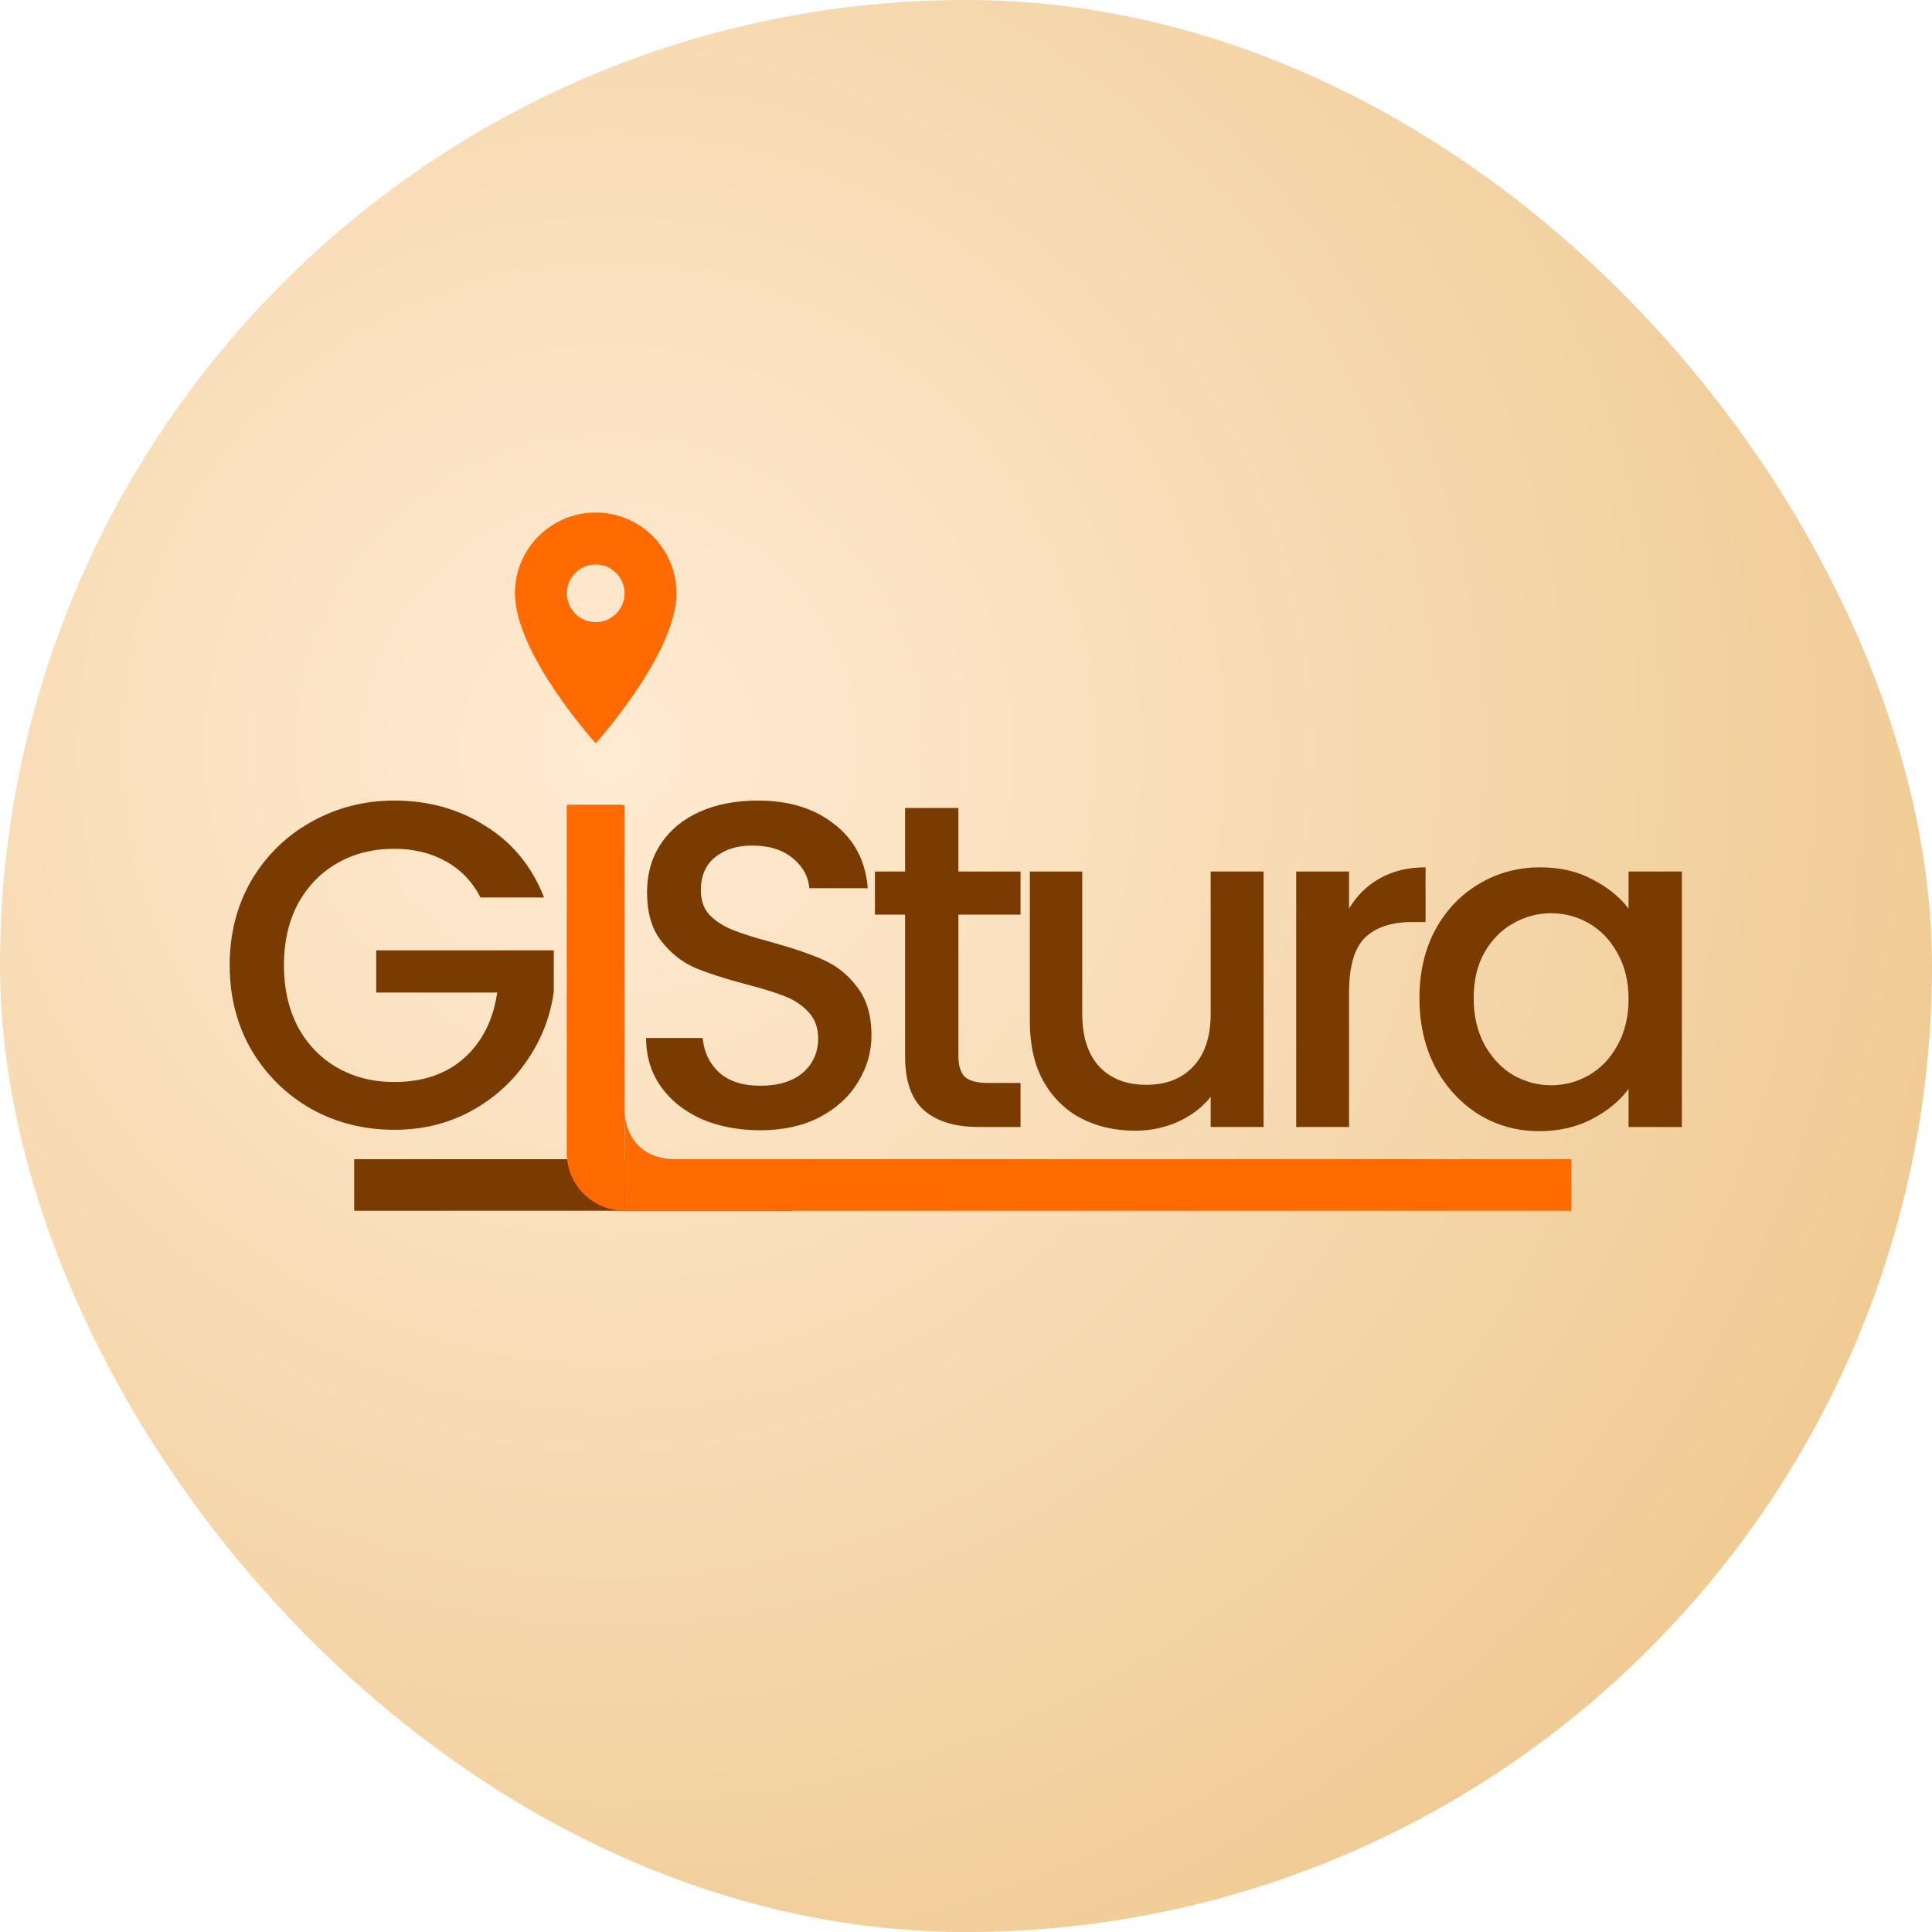<svg width="300" height="300" viewBox="0 0 300 300" fill="none" xmlns="http://www.w3.org/2000/svg">
<g filter="url(#filter0_b)">
<rect width="300" height="300" rx="150" fill="url(#paint0_radial)"/>
<rect width="8" height="68" transform="matrix(-4.37114e-08 1 1 4.37114e-08 55 180)" fill="#7A3B00"/>
<path d="M92.5 79.583C85.566 79.583 79.958 85.191 79.958 92.125C79.958 101.531 92.5 115.417 92.5 115.417C92.5 115.417 105.042 101.531 105.042 92.125C105.042 85.191 99.434 79.583 92.5 79.583ZM92.5 96.604C90.028 96.604 88.021 94.597 88.021 92.125C88.021 89.653 90.028 87.646 92.5 87.646C94.972 87.646 96.979 89.653 96.979 92.125C96.979 94.597 94.972 96.604 92.5 96.604Z" fill="#FF6B00"/>
<path d="M74.616 139.36C73.32 136.864 71.52 134.992 69.216 133.744C66.912 132.448 64.248 131.8 61.224 131.8C57.912 131.8 54.96 132.544 52.368 134.032C49.776 135.52 47.736 137.632 46.248 140.368C44.808 143.104 44.088 146.272 44.088 149.872C44.088 153.472 44.808 156.664 46.248 159.448C47.736 162.184 49.776 164.296 52.368 165.784C54.96 167.272 57.912 168.016 61.224 168.016C65.688 168.016 69.312 166.768 72.096 164.272C74.88 161.776 76.584 158.392 77.208 154.12H58.416V147.568H85.992V153.976C85.464 157.864 84.072 161.44 81.816 164.704C79.608 167.968 76.704 170.584 73.104 172.552C69.552 174.472 65.592 175.432 61.224 175.432C56.52 175.432 52.224 174.352 48.336 172.192C44.448 169.984 41.352 166.936 39.048 163.048C36.792 159.16 35.664 154.768 35.664 149.872C35.664 144.976 36.792 140.584 39.048 136.696C41.352 132.808 44.448 129.784 48.336 127.624C52.272 125.416 56.568 124.312 61.224 124.312C66.552 124.312 71.28 125.632 75.408 128.272C79.584 130.864 82.608 134.56 84.48 139.36H74.616ZM118.04 175.504C114.68 175.504 111.656 174.928 108.968 173.776C106.28 172.576 104.168 170.896 102.632 168.736C101.096 166.576 100.328 164.056 100.328 161.176H109.112C109.304 163.336 110.144 165.112 111.632 166.504C113.168 167.896 115.304 168.592 118.04 168.592C120.872 168.592 123.08 167.92 124.664 166.576C126.248 165.184 127.04 163.408 127.04 161.248C127.04 159.568 126.536 158.2 125.528 157.144C124.568 156.088 123.344 155.272 121.856 154.696C120.416 154.12 118.4 153.496 115.808 152.824C112.544 151.96 109.88 151.096 107.816 150.232C105.8 149.32 104.072 147.928 102.632 146.056C101.192 144.184 100.472 141.688 100.472 138.568C100.472 135.688 101.192 133.168 102.632 131.008C104.072 128.848 106.088 127.192 108.68 126.04C111.272 124.888 114.272 124.312 117.68 124.312C122.528 124.312 126.488 125.536 129.56 127.984C132.68 130.384 134.408 133.696 134.744 137.92H125.672C125.528 136.096 124.664 134.536 123.08 133.24C121.496 131.944 119.408 131.296 116.816 131.296C114.464 131.296 112.544 131.896 111.056 133.096C109.568 134.296 108.824 136.024 108.824 138.28C108.824 139.816 109.28 141.088 110.192 142.096C111.152 143.056 112.352 143.824 113.792 144.4C115.232 144.976 117.2 145.6 119.696 146.272C123.008 147.184 125.696 148.096 127.76 149.008C129.872 149.92 131.648 151.336 133.088 153.256C134.576 155.128 135.32 157.648 135.32 160.816C135.32 163.36 134.624 165.76 133.232 168.016C131.888 170.272 129.896 172.096 127.256 173.488C124.664 174.832 121.592 175.504 118.04 175.504ZM148.821 142.024V163.984C148.821 165.472 149.157 166.552 149.829 167.224C150.549 167.848 151.749 168.16 153.429 168.16H158.469V175H151.989C148.293 175 145.461 174.136 143.493 172.408C141.525 170.68 140.541 167.872 140.541 163.984V142.024H135.861V135.328H140.541V125.464H148.821V135.328H158.469V142.024H148.821ZM196.202 135.328V175H187.994V170.32C186.698 171.952 184.994 173.248 182.882 174.208C180.818 175.12 178.61 175.576 176.258 175.576C173.138 175.576 170.33 174.928 167.834 173.632C165.386 172.336 163.442 170.416 162.002 167.872C160.61 165.328 159.914 162.256 159.914 158.656V135.328H168.05V157.432C168.05 160.984 168.938 163.72 170.714 165.64C172.49 167.512 174.914 168.448 177.986 168.448C181.058 168.448 183.482 167.512 185.258 165.64C187.082 163.72 187.994 160.984 187.994 157.432V135.328H196.202ZM209.48 141.088C210.68 139.072 212.264 137.512 214.232 136.408C216.248 135.256 218.624 134.68 221.36 134.68V143.176H219.272C216.056 143.176 213.608 143.992 211.928 145.624C210.296 147.256 209.48 150.088 209.48 154.12V175H201.272V135.328H209.48V141.088ZM220.409 154.984C220.409 151 221.225 147.472 222.857 144.4C224.537 141.328 226.793 138.952 229.625 137.272C232.505 135.544 235.673 134.68 239.129 134.68C242.249 134.68 244.961 135.304 247.265 136.552C249.617 137.752 251.489 139.264 252.881 141.088V135.328H261.161V175H252.881V169.096C251.489 170.968 249.593 172.528 247.193 173.776C244.793 175.024 242.057 175.648 238.985 175.648C235.577 175.648 232.457 174.784 229.625 173.056C226.793 171.28 224.537 168.832 222.857 165.712C221.225 162.544 220.409 158.968 220.409 154.984ZM252.881 155.128C252.881 152.392 252.305 150.016 251.153 148C250.049 145.984 248.585 144.448 246.761 143.392C244.937 142.336 242.969 141.808 240.857 141.808C238.745 141.808 236.777 142.336 234.953 143.392C233.129 144.4 231.641 145.912 230.489 147.928C229.385 149.896 228.833 152.248 228.833 154.984C228.833 157.72 229.385 160.12 230.489 162.184C231.641 164.248 233.129 165.832 234.953 166.936C236.825 167.992 238.793 168.52 240.857 168.52C242.969 168.52 244.937 167.992 246.761 166.936C248.585 165.88 250.049 164.344 251.153 162.328C252.305 160.264 252.881 157.864 252.881 155.128Z" fill="#7A3B00"/>
<path d="M96.535 124.96V175H88.328V124.96H96.535Z" fill="#FF6B00"/>
<path d="M88 125H97V188C92.029 188 88 183.971 88 179V125Z" fill="#FF6B00"/>
<path d="M105.013 180V185.5H97.013L97.004 172.671C96.999 172.508 96.999 172.351 97.004 172.2L97.004 172.671C97.094 175.469 98.745 180 105.013 180Z" fill="#FF6B00"/>
<rect width="8" height="147" transform="matrix(-4.37114e-08 1 1 4.37114e-08 97 180)" fill="#FF6B00"/>
</g>
<defs>
<filter id="filter0_b" x="-4" y="-4" width="308" height="308" filterUnits="userSpaceOnUse" color-interpolation-filters="sRGB">
<feFlood flood-opacity="0" result="BackgroundImageFix"/>
<feGaussianBlur in="BackgroundImage" stdDeviation="2"/>
<feComposite in2="SourceAlpha" operator="in" result="effect1_backgroundBlur"/>
<feBlend mode="normal" in="SourceGraphic" in2="effect1_backgroundBlur" result="shape"/>
</filter>
<radialGradient id="paint0_radial" cx="0" cy="0" r="1" gradientUnits="userSpaceOnUse" gradientTransform="translate(95 117) rotate(41.755) scale(274.798)">
<stop stop-color="#FFEBD3"/>
<stop offset="1" stop-color="#EBC181"/>
<stop offset="1" stop-color="#E8C176"/>
</radialGradient>
</defs>
</svg>
